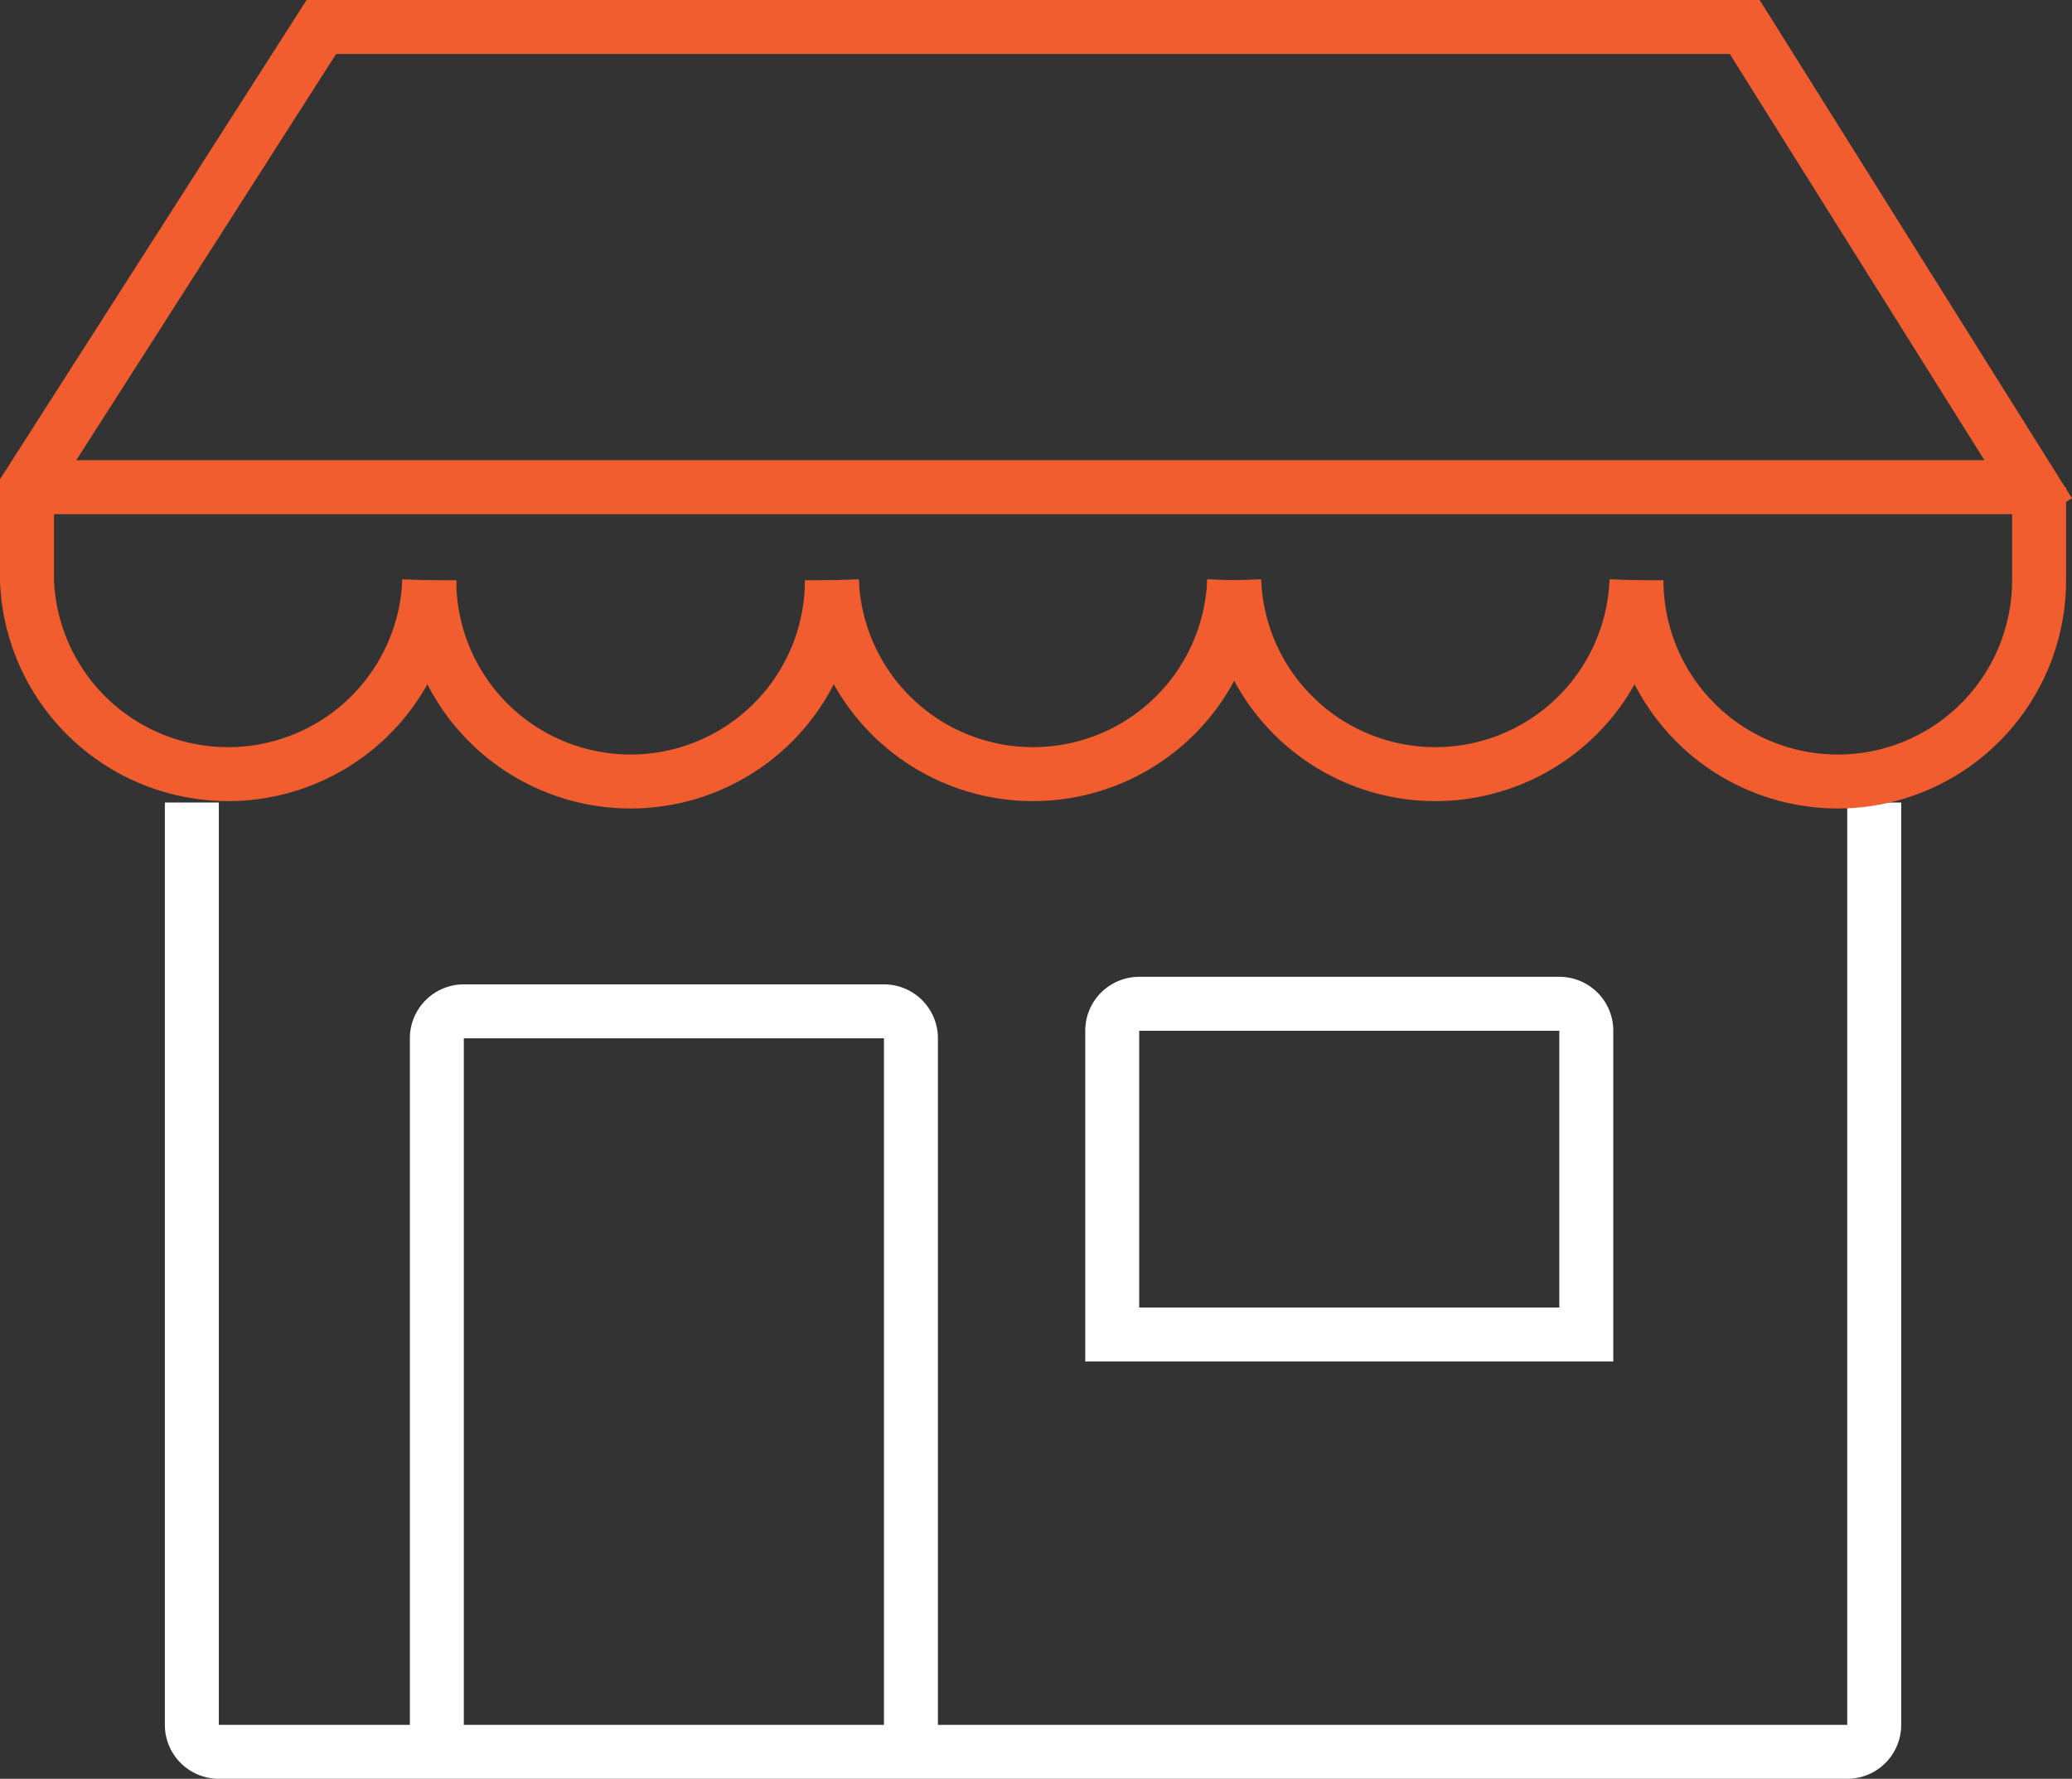 <svg xmlns="http://www.w3.org/2000/svg" viewBox="0 0 76.79 65.94"><rect x="0" y="0" width="76.79" height="65.94" fill="#333333" stroke="none"/><defs><style>.cls-1,.cls-2{fill:none;stroke-miterlimit:10;stroke-width:2px;}.cls-1{stroke:#fff;}.cls-2{stroke:#f15d2f;}</style></defs><g id="Calque_2" data-name="Calque 2"><g id="Calque_1-2" data-name="Calque 1"><path class="cls-1" d="M69.46,29.75V63.94a1,1,0,0,1-1,1H8.11a1,1,0,0,1-1-1V29.75"/><path class="cls-2" d="M60.65,21.51a7.46,7.46,0,0,1-14.91,0"/><path class="cls-2" d="M60.65,21.51a7.46,7.46,0,1,0,14.92,0h0V18.06"/><path class="cls-2" d="M30.83,21.51a7.46,7.46,0,0,1-14.92,0"/><path class="cls-2" d="M15.91,21.51A7.46,7.46,0,0,1,1,21.51H1V18.06L11.91,1H64.66L75.94,19"/><path class="cls-2" d="M45.74,21.51a7.46,7.46,0,0,1-14.91,0"/><path class="cls-1" d="M16.19,64.38V38.49a1,1,0,0,1,1-1H32.76a1,1,0,0,1,1,1V64.38"/><path class="cls-1" d="M42.22,37.21H57.79a1,1,0,0,1,1,1V49.47H41.22V38.21A1,1,0,0,1,42.22,37.21Z"/><line class="cls-2" x1="1.28" y1="18.06" x2="75.57" y2="18.06"/></g></g></svg>